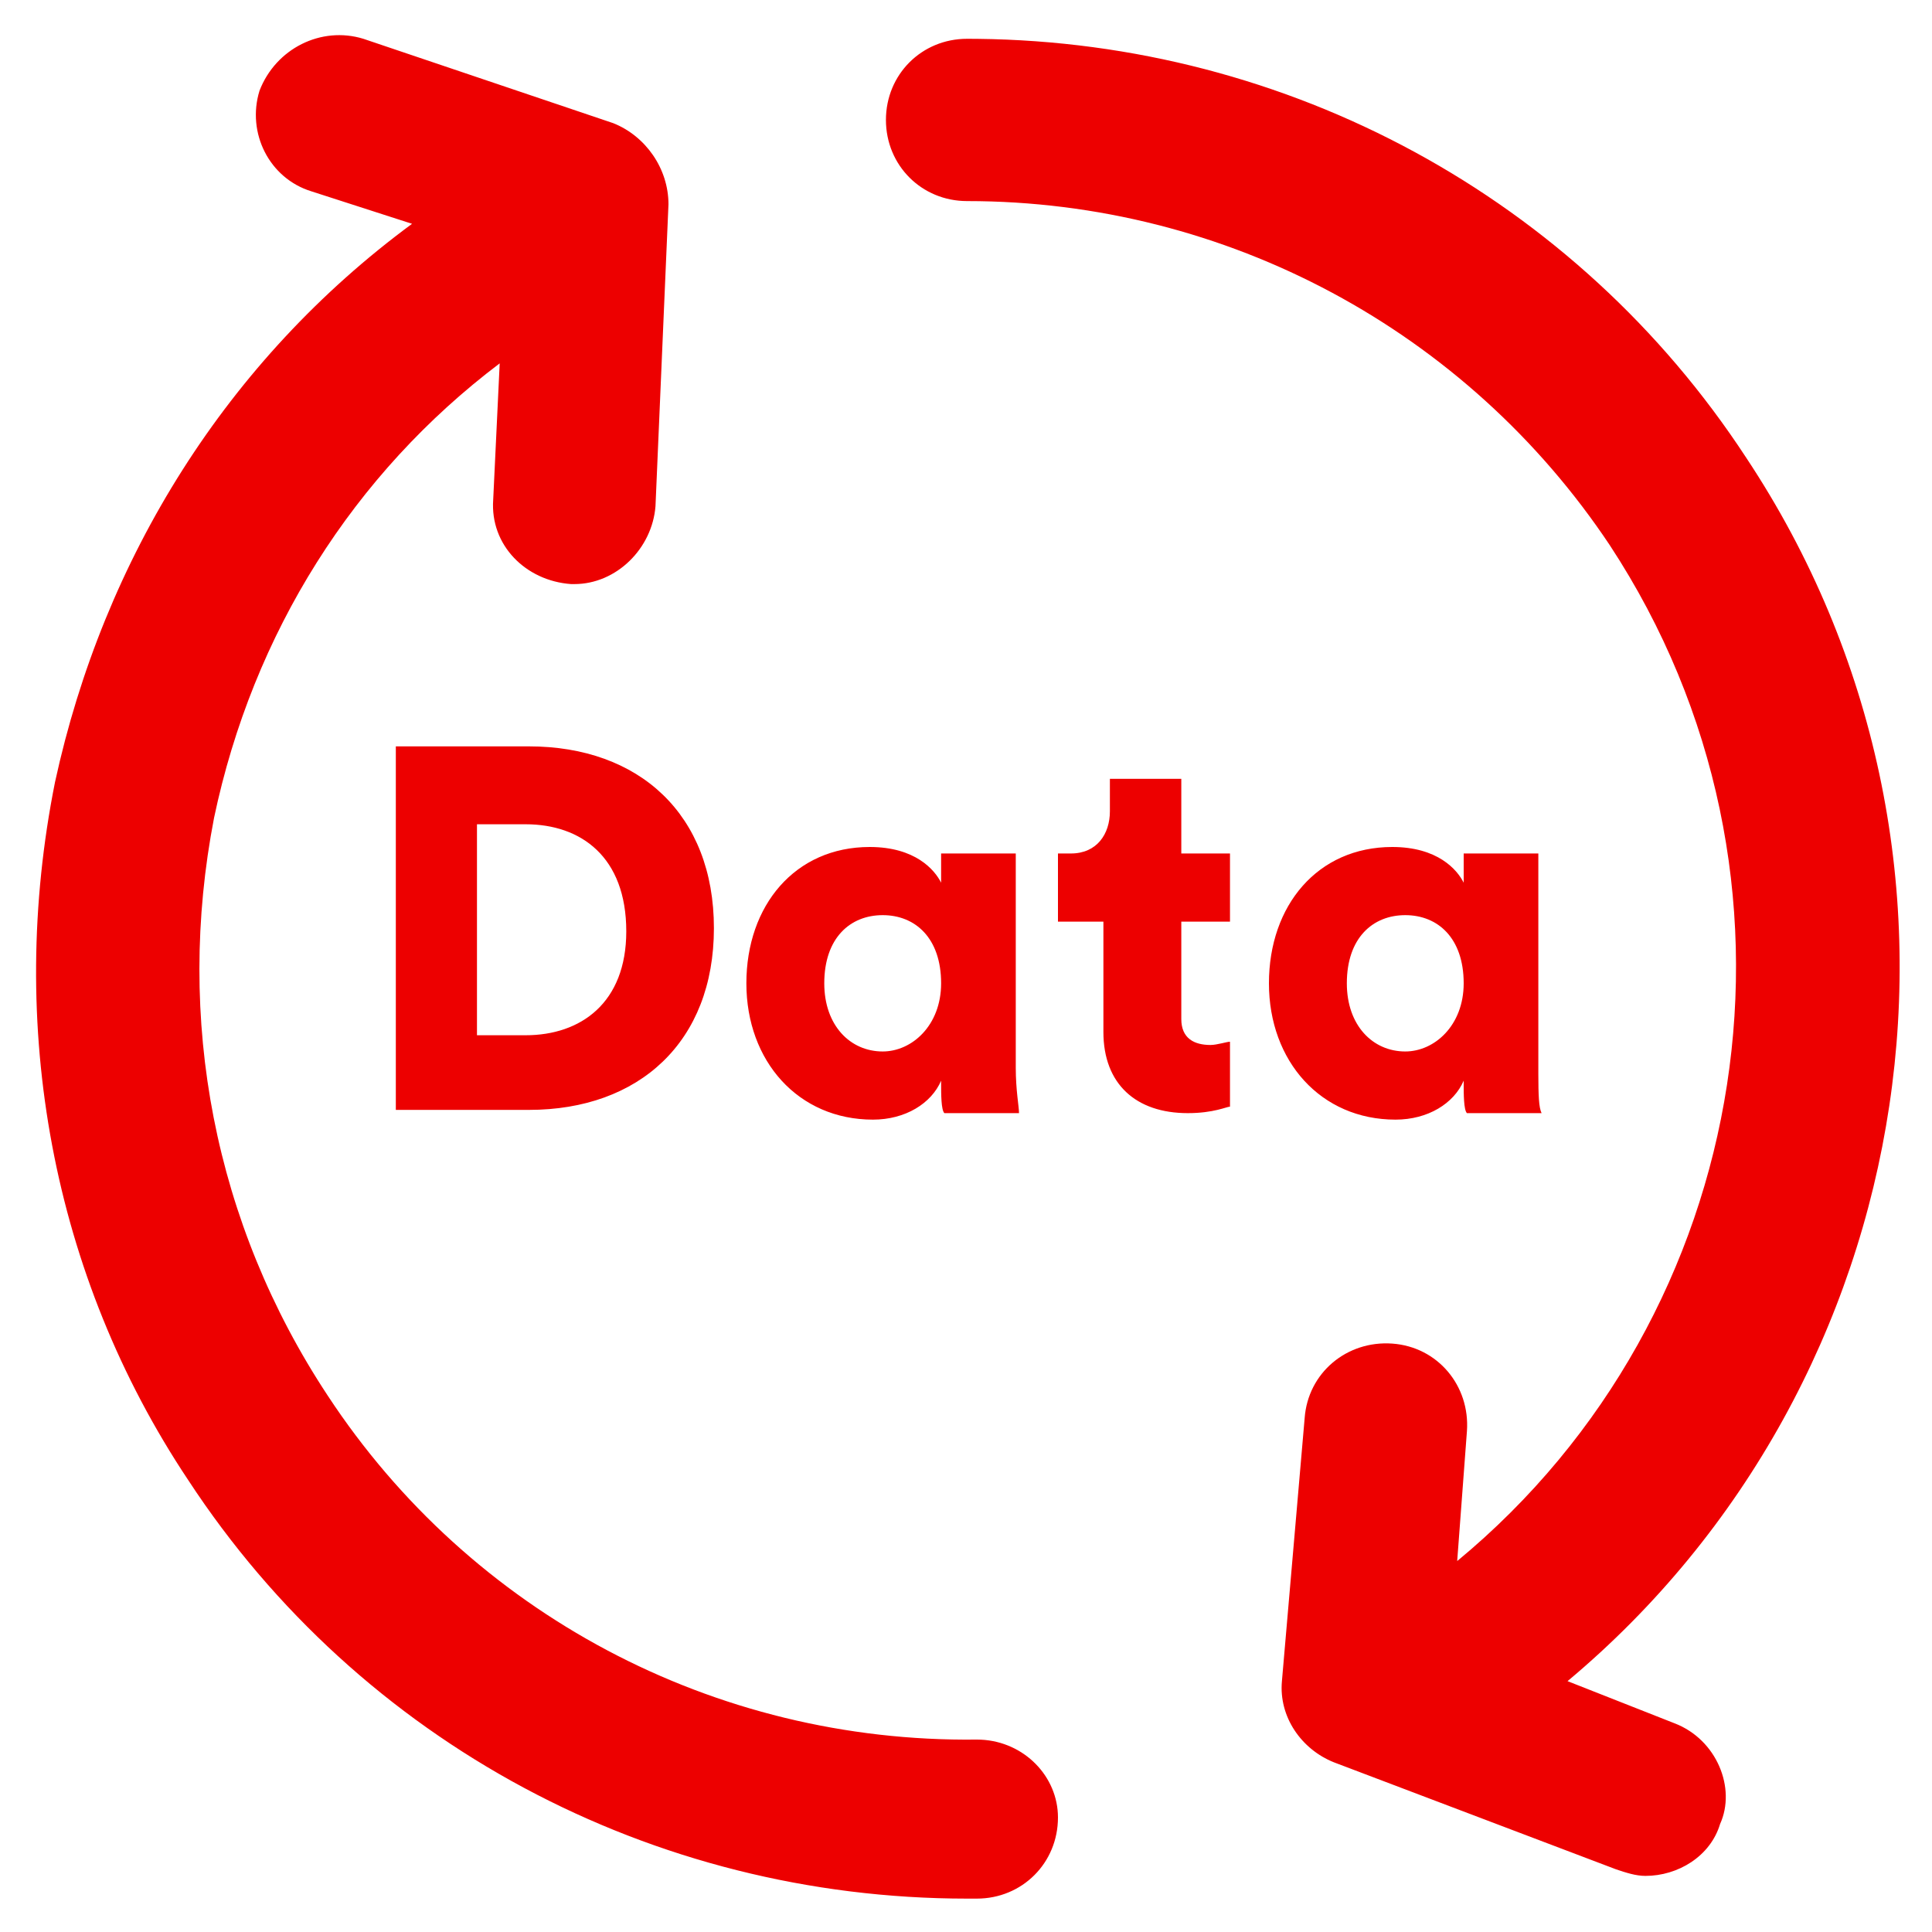 <?xml version="1.0" encoding="UTF-8"?>
<svg width="100px" height="100px" viewBox="0 0 100 100" version="1.1" xmlns="http://www.w3.org/2000/svg" xmlns:xlink="http://www.w3.org/1999/xlink">
    <title>Data/Rollover</title>
    <g id="Data/Rollover" stroke="none" stroke-width="1" fill="none" fill-rule="evenodd">
        <path d="M13.432,4.696 C14.272,2.512 16.624,1.336 18.808,2.008 L18.808,2.008 L31.744,6.376 C33.424,7.048 34.6,8.728 34.6,10.576 L34.6,10.576 L33.928,26.2 C33.76,28.384 31.912,30.232 29.728,30.232 L29.728,30.232 L29.56,30.232 C27.208,30.064 25.36,28.216 25.528,25.864 L25.528,25.864 L25.864,18.808 C18.304,24.52 13.096,32.752 11.08,42.328 C9.064,52.744 11.08,63.328 16.96,72.232 C24.352,83.488 36.952,90.208 50.56,90.04 L50.56,90.04 L50.772,90.045 C53.022,90.152 54.76,91.954 54.76,94.072 C54.76,96.424 52.912,98.272 50.56,98.272 L50.56,98.272 L50.056,98.272 C33.76,98.272 18.64,90.208 9.736,76.6 C2.68,66.016 0.328,53.08 2.848,40.48 C5.368,28.888 11.752,18.64 21.328,11.584 L21.328,11.584 L16.12,9.904 C13.936,9.232 12.76,6.88 13.432,4.696 Z M50.056,2.008 L50.599,2.011 C66.687,2.188 81.571,10.223 90.376,23.68 C103.984,44.176 99.616,71.56 81.136,87.016 L81.136,87.016 L86.68,89.2 C88.864,90.04 89.872,92.56 89.032,94.408 C88.528,96.088 86.848,97.096 85.168,97.096 C84.664,97.096 84.16,96.928 83.656,96.76 L83.656,96.76 L69.04,91.216 C67.36,90.544 66.184,88.864 66.352,87.016 L66.352,87.016 L67.528,73.408 C67.696,71.056 69.712,69.376 72.064,69.544 C74.416,69.712 76.096,71.728 75.928,74.08 L75.928,74.08 L75.424,80.8 C90.88,68.032 94.576,45.352 83.32,28.216 C75.928,17.128 63.496,10.408 50.056,10.408 C47.704,10.408 45.856,8.56 45.856,6.208 C45.856,3.856 47.704,2.008 50.056,2.008 L50.056,2.008 Z M45.016,43.84 C47.368,43.84 48.376,45.016 48.712,45.688 L48.712,45.688 L48.712,44.176 L52.576,44.176 L52.576,44.176 L52.576,55.264 C52.576,56.44 52.744,57.28 52.744,57.616 L52.744,57.616 L48.88,57.616 C48.712,57.448 48.712,56.608 48.712,56.104 L48.712,55.936 C48.208,57.112 46.864,57.952 45.184,57.952 C41.32,57.952 38.632,54.928 38.632,50.896 C38.632,46.864 41.152,43.84 45.016,43.84 Z M72.064,43.84 C74.416,43.84 75.424,45.016 75.76,45.688 L75.76,45.688 L75.76,44.176 L79.624,44.176 L79.624,55.607 C79.627,56.655 79.646,57.325 79.792,57.616 L79.792,57.616 L75.928,57.616 C75.76,57.448 75.76,56.608 75.76,56.104 L75.76,55.936 C75.256,57.112 73.912,57.952 72.232,57.952 C68.368,57.952 65.68,54.928 65.68,50.896 C65.68,46.864 68.2,43.84 72.064,43.84 Z M61.144,40.312 L61.144,44.176 L63.664,44.176 L63.664,47.704 L61.144,47.704 L61.144,52.744 C61.144,53.752 61.816,54.088 62.656,54.088 C62.992,54.088 63.496,53.92 63.664,53.92 L63.664,53.92 L63.664,57.28 C63.496,57.28 62.824,57.616 61.48,57.616 C58.792,57.616 57.112,56.104 57.112,53.416 L57.112,53.416 L57.112,47.704 L54.76,47.704 L54.76,44.176 L55.432,44.176 C56.776,44.176 57.448,43.168 57.448,41.992 L57.448,41.992 L57.448,40.312 L61.144,40.312 L61.144,40.312 Z M27.376,38.632 C33.088,38.632 36.952,42.16 36.952,48.04 C36.952,53.92 33.088,57.448 27.376,57.448 L27.376,57.448 L20.488,57.448 L20.488,38.632 Z M45.688,47.368 C44.008,47.368 42.664,48.544 42.664,50.896 C42.664,53.08 44.008,54.424 45.688,54.424 C47.2,54.424 48.712,53.08 48.712,50.896 C48.712,48.544 47.368,47.368 45.688,47.368 Z M72.736,47.368 C71.056,47.368 69.712,48.544 69.712,50.896 C69.712,53.08 71.056,54.424 72.736,54.424 C74.248,54.424 75.76,53.08 75.76,50.896 C75.76,48.544 74.416,47.368 72.736,47.368 Z M27.208,42.664 L24.688,42.664 L24.688,53.584 L27.208,53.584 C30.064,53.584 32.416,51.904 32.416,48.208 C32.416,44.344 30.064,42.664 27.208,42.664 L27.208,42.664 Z" id="icon-data-rollover" fill="#ED0000"></path>
    </g>
</svg>